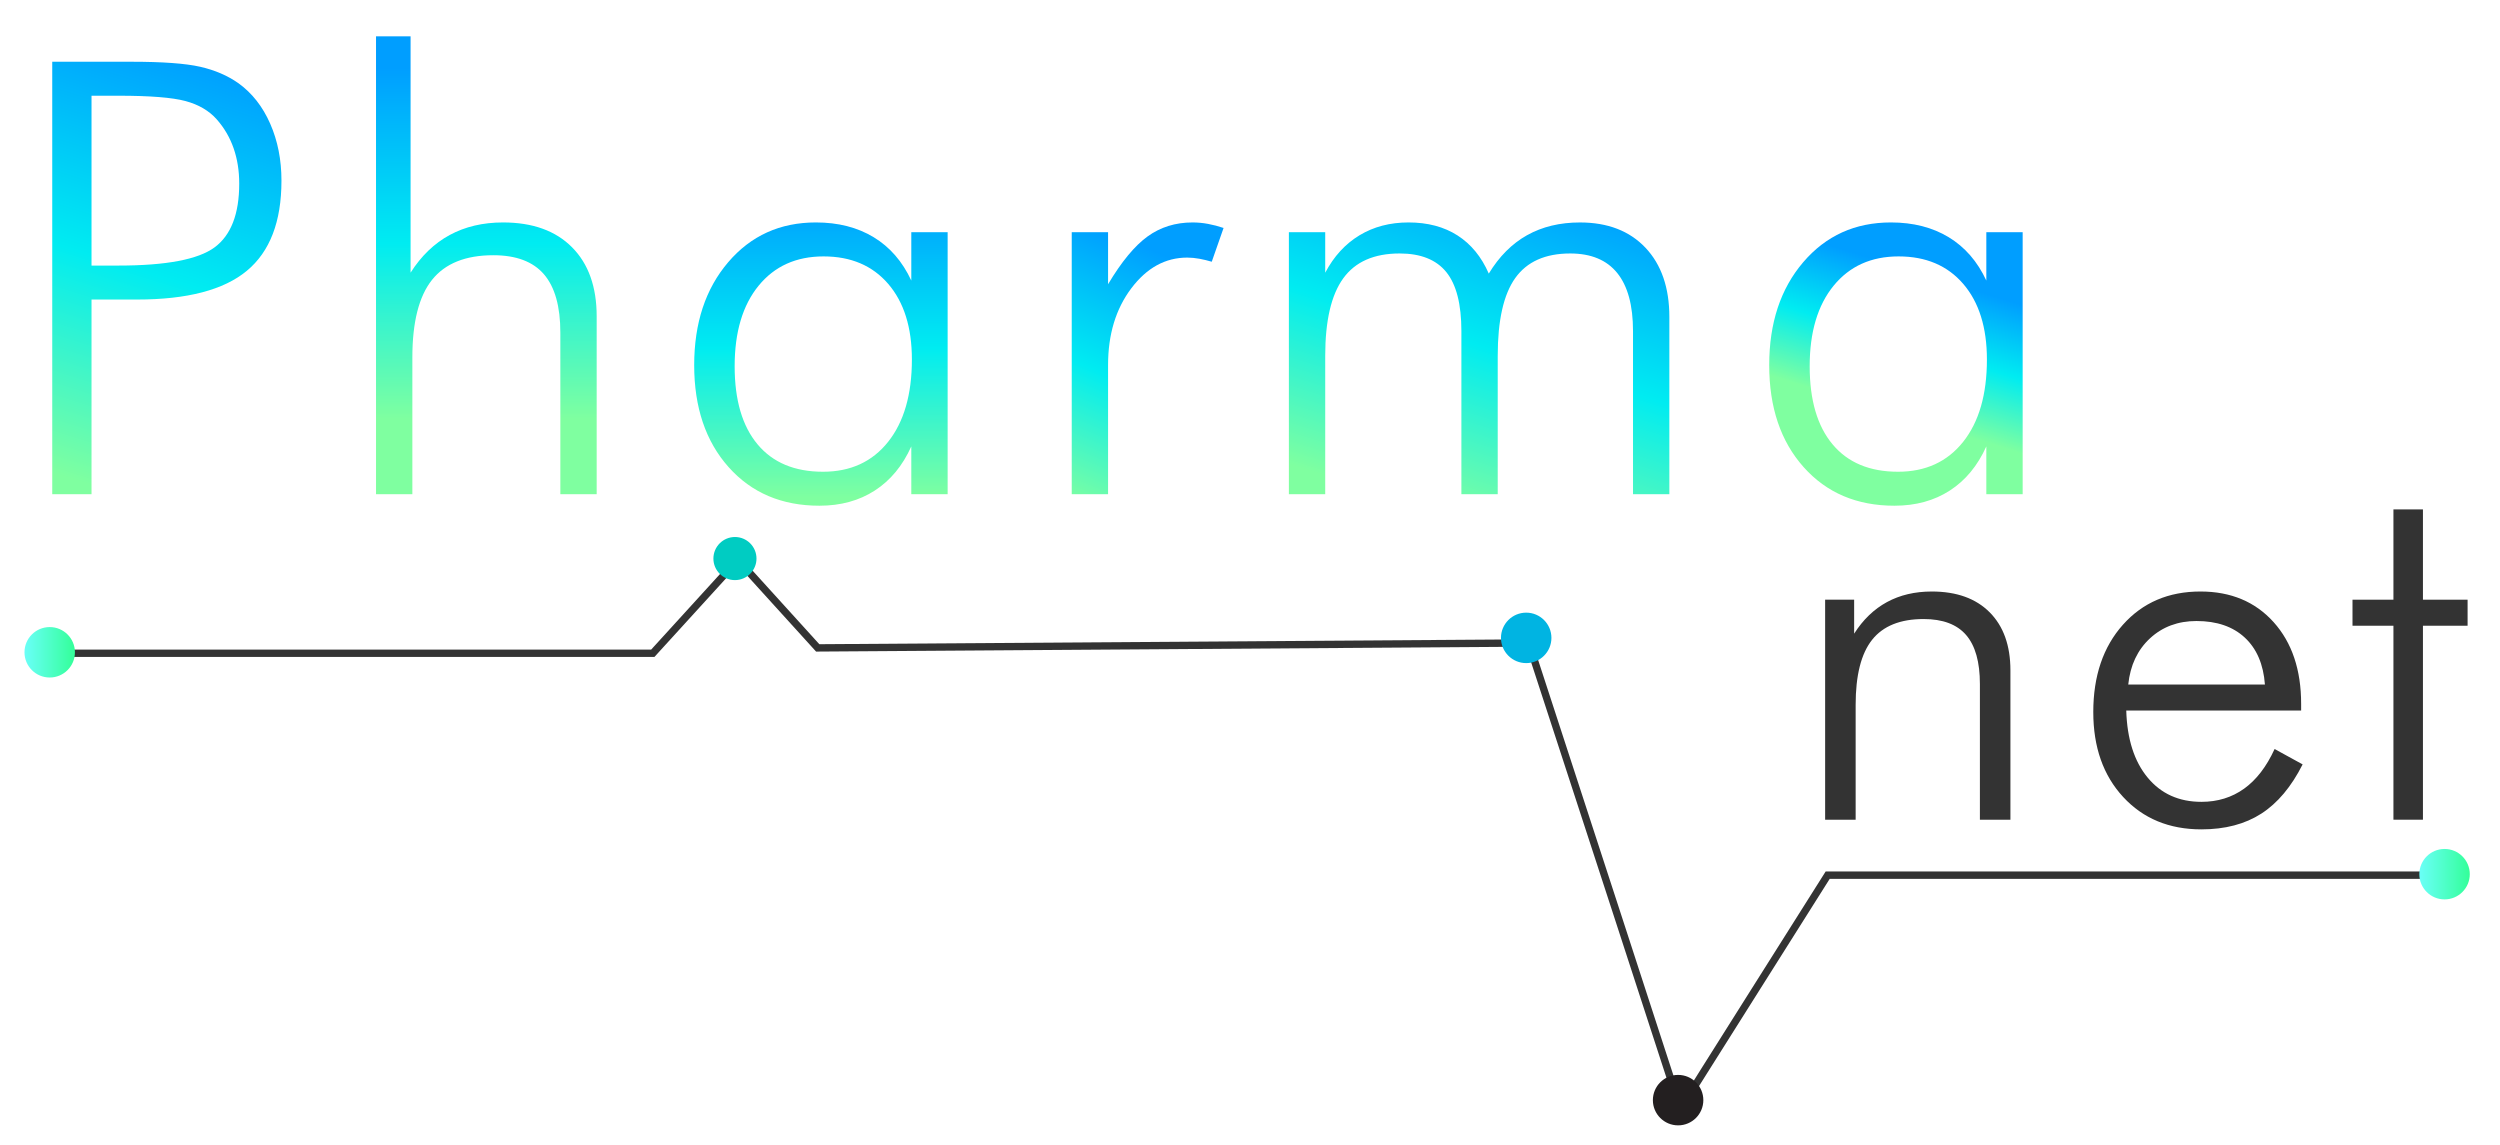 <?xml version="1.0" encoding="UTF-8" standalone="no"?>
<!-- Created with Inkscape (http://www.inkscape.org/) -->

<svg
   xmlns:dc="http://purl.org/dc/elements/1.1/"
   xmlns:cc="http://creativecommons.org/ns#"
   xmlns:rdf="http://www.w3.org/1999/02/22-rdf-syntax-ns#"
   xmlns:svg="http://www.w3.org/2000/svg"
   xmlns="http://www.w3.org/2000/svg"
   xmlns:sodipodi="http://sodipodi.sourceforge.net/DTD/sodipodi-0.dtd"
   xmlns:inkscape="http://www.inkscape.org/namespaces/inkscape"
   version="1.1"
   id="svg3713"
   xml:space="preserve"
   width="452.667"
   height="207.333"
   viewBox="0 0 452.667 207.333"
   sodipodi:docname="pharmanetlogo1.svg"
   inkscape:version="0.92.3 (2405546, 2018-03-11)"><defs
     id="defs3717"><clipPath
       clipPathUnits="userSpaceOnUse"
       id="clipPath3729"><path
         d="M 0,155.5 H 339.5 V 0 H 0 Z"
         id="path3727"
         inkscape:connector-curvature="0" /></clipPath><clipPath
       clipPathUnits="userSpaceOnUse"
       id="clipPath3749"><path
         d="M 0,155.5 H 339.5 V 0 H 0 Z"
         id="path3747"
         inkscape:connector-curvature="0" /></clipPath><linearGradient
       x1="0"
       y1="0"
       x2="1"
       y2="0"
       gradientUnits="userSpaceOnUse"
       gradientTransform="matrix(6.852,0,0,-6.852,328.629,36.795)"
       spreadMethod="pad"
       id="linearGradient3771"><stop
         style="stop-opacity:1;stop-color:#6afff8"
         offset="0"
         id="stop3767" /><stop
         style="stop-opacity:1;stop-color:#33ff99"
         offset="1"
         id="stop3769" /></linearGradient><clipPath
       clipPathUnits="userSpaceOnUse"
       id="clipPath3781"><path
         d="M 0,155.5 H 339.5 V 0 H 0 Z"
         id="path3779"
         inkscape:connector-curvature="0" /></clipPath><linearGradient
       x1="0"
       y1="0"
       x2="1"
       y2="0"
       gradientUnits="userSpaceOnUse"
       gradientTransform="matrix(6.853,0,0,-6.853,3.325,66.936)"
       spreadMethod="pad"
       id="linearGradient3811"><stop
         style="stop-opacity:1;stop-color:#6afff8"
         offset="0"
         id="stop3807" /><stop
         style="stop-opacity:1;stop-color:#33ff99"
         offset="1"
         id="stop3809" /></linearGradient><linearGradient
       x1="0"
       y1="0"
       x2="1"
       y2="0"
       gradientUnits="userSpaceOnUse"
       gradientTransform="matrix(-20.631,-66.653,-66.653,20.631,28.609,156.511)"
       spreadMethod="pad"
       id="linearGradient3837"><stop
         style="stop-opacity:1;stop-color:#009eff"
         offset="0"
         id="stop3827" /><stop
         style="stop-opacity:1;stop-color:#009eff"
         offset="0.128"
         id="stop3829" /><stop
         style="stop-opacity:1;stop-color:#00ecf1"
         offset="0.557"
         id="stop3831" /><stop
         style="stop-opacity:1;stop-color:#7fffa0"
         offset="0.985"
         id="stop3833" /><stop
         style="stop-opacity:1;stop-color:#7fffa0"
         offset="1"
         id="stop3835" /></linearGradient><linearGradient
       x1="0"
       y1="0"
       x2="1"
       y2="0"
       gradientUnits="userSpaceOnUse"
       gradientTransform="matrix(-2.4e-6,-55.468,-55.468,2.4e-6,66.062,153.334)"
       spreadMethod="pad"
       id="linearGradient3863"><stop
         style="stop-opacity:1;stop-color:#009eff"
         offset="0"
         id="stop3853" /><stop
         style="stop-opacity:1;stop-color:#009eff"
         offset="0.128"
         id="stop3855" /><stop
         style="stop-opacity:1;stop-color:#00ecf1"
         offset="0.557"
         id="stop3857" /><stop
         style="stop-opacity:1;stop-color:#7fffa0"
         offset="0.985"
         id="stop3859" /><stop
         style="stop-opacity:1;stop-color:#7fffa0"
         offset="1"
         id="stop3861" /></linearGradient><linearGradient
       x1="0"
       y1="0"
       x2="1"
       y2="0"
       gradientUnits="userSpaceOnUse"
       gradientTransform="matrix(-2.1e-6,-47.277,-47.277,2.1e-6,111.508,134.539)"
       spreadMethod="pad"
       id="linearGradient3889"><stop
         style="stop-opacity:1;stop-color:#009eff"
         offset="0"
         id="stop3879" /><stop
         style="stop-opacity:1;stop-color:#009eff"
         offset="0.128"
         id="stop3881" /><stop
         style="stop-opacity:1;stop-color:#00ecf1"
         offset="0.557"
         id="stop3883" /><stop
         style="stop-opacity:1;stop-color:#7fffa0"
         offset="0.985"
         id="stop3885" /><stop
         style="stop-opacity:1;stop-color:#7fffa0"
         offset="1"
         id="stop3887" /></linearGradient><linearGradient
       x1="0"
       y1="0"
       x2="1"
       y2="0"
       gradientUnits="userSpaceOnUse"
       gradientTransform="matrix(-16.363,-38.692,-38.692,16.363,157.235,127.07)"
       spreadMethod="pad"
       id="linearGradient3915"><stop
         style="stop-opacity:1;stop-color:#009eff"
         offset="0"
         id="stop3905" /><stop
         style="stop-opacity:1;stop-color:#009eff"
         offset="0.128"
         id="stop3907" /><stop
         style="stop-opacity:1;stop-color:#00ecf1"
         offset="0.557"
         id="stop3909" /><stop
         style="stop-opacity:1;stop-color:#7fffa0"
         offset="0.985"
         id="stop3911" /><stop
         style="stop-opacity:1;stop-color:#7fffa0"
         offset="1"
         id="stop3913" /></linearGradient><linearGradient
       x1="0"
       y1="0"
       x2="1"
       y2="0"
       gradientUnits="userSpaceOnUse"
       gradientTransform="matrix(-15.906,-51.388,-51.388,15.906,210.436,136.968)"
       spreadMethod="pad"
       id="linearGradient3941"><stop
         style="stop-opacity:1;stop-color:#009eff"
         offset="0"
         id="stop3931" /><stop
         style="stop-opacity:1;stop-color:#009eff"
         offset="0.128"
         id="stop3933" /><stop
         style="stop-opacity:1;stop-color:#00ecf1"
         offset="0.557"
         id="stop3935" /><stop
         style="stop-opacity:1;stop-color:#7fffa0"
         offset="0.985"
         id="stop3937" /><stop
         style="stop-opacity:1;stop-color:#7fffa0"
         offset="1"
         id="stop3939" /></linearGradient><linearGradient
       x1="0"
       y1="0"
       x2="1"
       y2="0"
       gradientUnits="userSpaceOnUse"
       gradientTransform="matrix(-6.677,-21.57,-21.57,6.677,264.104,120.44)"
       spreadMethod="pad"
       id="linearGradient3967"><stop
         style="stop-opacity:1;stop-color:#009eff"
         offset="0"
         id="stop3957" /><stop
         style="stop-opacity:1;stop-color:#009eff"
         offset="0.128"
         id="stop3959" /><stop
         style="stop-opacity:1;stop-color:#00ecf1"
         offset="0.557"
         id="stop3961" /><stop
         style="stop-opacity:1;stop-color:#7fffa0"
         offset="0.985"
         id="stop3963" /><stop
         style="stop-opacity:1;stop-color:#7fffa0"
         offset="1"
         id="stop3965" /></linearGradient></defs><sodipodi:namedview
     pagecolor="#ffffff"
     bordercolor="#666666"
     borderopacity="1"
     objecttolerance="10"
     gridtolerance="10"
     guidetolerance="10"
     inkscape:pageopacity="0"
     inkscape:pageshadow="2"
     inkscape:window-width="1600"
     inkscape:window-height="837"
     id="namedview3715"
     showgrid="false"
     inkscape:zoom="3.1921945"
     inkscape:cx="226.33333"
     inkscape:cy="141.25836"
     inkscape:window-x="-8"
     inkscape:window-y="-8"
     inkscape:window-maximized="1"
     inkscape:current-layer="g3721" /><g
     id="g3721"
     inkscape:groupmode="layer"
     inkscape:label="pharmanetlogo1"
     transform="matrix(1.333,0,0,-1.333,0,207.333)"><g
       id="g3723"><g
         id="g3725"
         clip-path="url(#clipPath3729)"><g
           id="g3731"
           transform="translate(247.915,44.195)"><path
             d="M 0,0 V 29.885 H 3.941 V 25.27 c 1.213,1.908 2.702,3.339 4.465,4.294 1.763,0.956 3.79,1.432 6.081,1.432 3.37,0 5.992,-0.943 7.867,-2.83 1.875,-1.887 2.814,-4.514 2.814,-7.883 V 0 h -4.145 v 18.43 c 0,2.986 -0.623,5.205 -1.87,6.654 -1.246,1.449 -3.173,2.173 -5.778,2.173 -3.166,0 -5.497,-0.939 -6.99,-2.814 C 4.891,22.568 4.145,19.62 4.145,15.6 V 0 Z"
             style="fill:#333333;fill-opacity:1;fill-rule:nonzero;stroke:none"
             id="path3733"
             inkscape:connector-curvature="0" /></g><g
           id="g3735"
           transform="translate(289.089,62.558)"><path
             d="M 0,0 H 18.564 C 18.362,2.74 17.453,4.862 15.836,6.368 14.219,7.872 12.028,8.625 9.266,8.625 6.75,8.625 4.645,7.839 2.948,6.267 1.252,4.694 0.27,2.605 0,0 m -4.75,-3.739 c 0,4.896 1.342,8.848 4.026,11.859 2.684,3.01 6.194,4.514 10.529,4.514 4.133,0 7.445,-1.387 9.939,-4.16 2.492,-2.775 3.739,-6.475 3.739,-11.102 v -0.91 H -0.27 c 0.113,-3.863 1.079,-6.895 2.899,-9.096 1.818,-2.202 4.256,-3.303 7.31,-3.303 2.202,0 4.133,0.596 5.795,1.787 1.662,1.19 3.043,2.987 4.145,5.39 l 3.807,-2.089 c -1.528,-3.032 -3.398,-5.261 -5.61,-6.687 -2.213,-1.426 -4.925,-2.14 -8.137,-2.14 -4.379,0 -7.922,1.466 -10.629,4.398 -2.707,2.929 -4.06,6.776 -4.06,11.539"
             style="fill:#333333;fill-opacity:1;fill-rule:nonzero;stroke:none"
             id="path3737"
             inkscape:connector-curvature="0" /></g><g
           id="g3739"
           transform="translate(319.55,70.543)"><path
             d="M 0,0 V 3.537 H 5.56 V 15.801 H 9.568 V 3.537 h 6.065 V 0 H 9.568 V -26.348 H 5.56 L 5.56,0 Z"
             style="fill:#333333;fill-opacity:1;fill-rule:nonzero;stroke:none"
             id="path3741"
             inkscape:connector-curvature="0" /></g></g></g><g
       id="g3743"><g
         id="g3745"
         clip-path="url(#clipPath3749)"><g
           id="g3751"
           transform="translate(7.098,66.803)"><path
             d="m 0,0 h 81.574 l 11.555,12.682 10.845,-11.953 96.58,0.664 c 20.639,-63.227 20.583,-63.375 20.639,-63.227 0.056,0.148 19.971,31.693 19.971,31.693 h 84.139"
             style="fill:none;stroke:#333333;stroke-width:1;stroke-linecap:butt;stroke-linejoin:miter;stroke-miterlimit:10;stroke-dasharray:none;stroke-opacity:1"
             id="path3753"
             inkscape:connector-curvature="0" /></g></g></g><g
       id="g3755"><g
         id="g3757"><g
           id="g3763"><g
             id="g3765"><path
               d="m 328.629,36.795 c 0,-1.892 1.533,-3.426 3.426,-3.426 v 0 c 1.891,0 3.425,1.534 3.425,3.426 v 0 c 0,1.893 -1.534,3.426 -3.425,3.426 v 0 c -1.893,0 -3.426,-1.533 -3.426,-3.426"
               style="fill:url(#linearGradient3771);stroke:none"
               id="path3773"
               inkscape:connector-curvature="0" /></g></g></g></g><g
       id="g3775"><g
         id="g3777"
         clip-path="url(#clipPath3781)"><g
           id="g3783"
           transform="translate(231.371,6.103)"><path
             d="m 0,0 c 0,-1.893 -1.533,-3.427 -3.426,-3.427 -1.892,0 -3.428,1.534 -3.428,3.427 0,1.894 1.536,3.426 3.428,3.426 C -1.533,3.426 0,1.894 0,0"
             style="fill:#231f20;fill-opacity:1;fill-rule:nonzero;stroke:none"
             id="path3785"
             inkscape:connector-curvature="0" /></g><g
           id="g3787"
           transform="translate(210.736,68.893)"><path
             d="m 0,0 c 0,-1.893 -1.535,-3.427 -3.424,-3.427 -1.894,0 -3.429,1.534 -3.429,3.427 0,1.893 1.535,3.427 3.429,3.427 C -1.535,3.427 0,1.893 0,0"
             style="fill:#00b4e2;fill-opacity:1;fill-rule:nonzero;stroke:none"
             id="path3789"
             inkscape:connector-curvature="0" /></g><g
           id="g3791"
           transform="translate(102.757,79.666)"><path
             d="m 0,0 c 0,-1.613 -1.31,-2.926 -2.926,-2.926 -1.616,0 -2.927,1.313 -2.927,2.926 0,1.618 1.311,2.929 2.927,2.929 C -1.31,2.929 0,1.618 0,0"
             style="fill:#00ccc2;fill-opacity:1;fill-rule:nonzero;stroke:none"
             id="path3793"
             inkscape:connector-curvature="0" /></g></g></g><g
       id="g3795"><g
         id="g3797"><g
           id="g3803"><g
             id="g3805"><path
               d="m 3.326,66.935 c 0,-1.893 1.533,-3.426 3.426,-3.426 v 0 c 1.892,0 3.426,1.533 3.426,3.426 v 0 c 0,1.893 -1.534,3.426 -3.426,3.426 v 0 c -1.893,0 -3.426,-1.533 -3.426,-3.426"
               style="fill:url(#linearGradient3811);stroke:none"
               id="path3813"
               inkscape:connector-curvature="0" /></g></g></g></g><g
       id="g3815"><g
         id="g3817"><g
           id="g3823"><g
             id="g3825"><path
               d="M 7.096,147.151 V 88.409 h 5.336 v 26.442 h 6.199 c 6.789,0 11.752,1.299 14.891,3.898 v 0 c 3.14,2.598 4.71,6.682 4.71,12.252 v 0 c 0,2.832 -0.509,5.409 -1.529,7.734 v 0 c -1.02,2.325 -2.454,4.154 -4.304,5.491 v 0 c -1.475,1.041 -3.212,1.79 -5.21,2.244 v 0 c -1.998,0.453 -5.116,0.681 -9.353,0.681 v 0 z m 5.336,-4.614 h 3.652 c 4.279,0 7.315,-0.242 9.108,-0.723 v 0 c 1.792,-0.483 3.21,-1.314 4.252,-2.493 v 0 c 1.016,-1.152 1.779,-2.459 2.288,-3.919 v 0 c 0.507,-1.461 0.763,-3.062 0.763,-4.803 v 0 c 0,-4.126 -1.118,-7.014 -3.351,-8.662 v 0 c -2.234,-1.648 -6.587,-2.472 -13.06,-2.472 v 0 h -3.652 z"
               style="fill:url(#linearGradient3837);stroke:none"
               id="path3839"
               inkscape:connector-curvature="0" /></g></g></g></g><g
       id="g3841"><g
         id="g3843"><g
           id="g3849"><g
             id="g3851"><path
               d="M 51.076,150.602 V 88.409 h 4.936 v 18.578 c 0,4.788 0.889,8.299 2.668,10.532 v 0 c 1.778,2.233 4.554,3.351 8.326,3.351 v 0 c 3.102,0 5.396,-0.863 6.88,-2.588 v 0 c 1.485,-1.726 2.228,-4.368 2.228,-7.925 v 0 -21.948 h 4.935 v 24.155 c 0,4.012 -1.116,7.142 -3.35,9.389 v 0 c -2.233,2.247 -5.356,3.37 -9.369,3.37 v 0 c -2.729,0 -5.143,-0.569 -7.243,-1.704 v 0 c -2.1,-1.139 -3.871,-2.844 -5.316,-5.117 v 0 32.1 z"
               style="fill:url(#linearGradient3863);stroke:none"
               id="path3865"
               inkscape:connector-curvature="0" /></g></g></g></g><g
       id="g3867"><g
         id="g3869"><g
           id="g3875"><g
             id="g3877"><path
               d="m 98.909,119.915 c -3.076,-3.604 -4.614,-8.262 -4.614,-13.972 v 0 c 0,-5.739 1.558,-10.357 4.674,-13.853 v 0 c 3.115,-3.498 7.228,-5.245 12.338,-5.245 v 0 c 2.89,0 5.397,0.687 7.524,2.063 v 0 c 2.126,1.376 3.778,3.374 4.955,5.992 v 0 -6.491 h 4.936 v 35.59 h -4.936 v -6.571 c -1.204,2.591 -2.909,4.554 -5.116,5.891 v 0 c -2.206,1.336 -4.822,2.004 -7.844,2.004 v 0 c -4.87,0 -8.842,-1.802 -11.917,-5.408 m 3.993,-24.735 c -2.074,2.48 -3.111,6.015 -3.111,10.603 v 0 c 0,4.643 1.084,8.29 3.251,10.944 v 0 c 2.166,2.654 5.108,3.982 8.827,3.982 v 0 c 3.717,0 6.647,-1.248 8.787,-3.741 v 0 c 2.14,-2.494 3.21,-5.916 3.21,-10.264 v 0 c 0,-4.748 -1.077,-8.477 -3.23,-11.184 v 0 c -2.154,-2.708 -5.103,-4.061 -8.847,-4.061 v 0 c -3.852,0 -6.816,1.239 -8.887,3.721"
               style="fill:url(#linearGradient3889);stroke:none"
               id="path3891"
               inkscape:connector-curvature="0" /></g></g></g></g><g
       id="g3893"><g
         id="g3895"><g
           id="g3901"><g
             id="g3903"><path
               d="m 155.869,123.413 c -1.752,-1.272 -3.538,-3.434 -5.356,-6.485 v 0 7.071 h -4.935 v -35.59 h 4.935 v 17.538 c 0,4.156 1.05,7.629 3.149,10.419 v 0 c 2.1,2.788 4.635,4.183 7.604,4.183 v 0 c 0.534,0 1.09,-0.055 1.666,-0.16 v 0 c 0.574,-0.108 1.13,-0.242 1.665,-0.402 v 0 l 1.605,4.587 c -0.697,0.236 -1.399,0.42 -2.106,0.552 v 0 c -0.711,0.132 -1.413,0.197 -2.107,0.197 v 0 c -2.328,0 -4.368,-0.636 -6.12,-1.91"
               style="fill:url(#linearGradient3915);stroke:none"
               id="path3917"
               inkscape:connector-curvature="0" /></g></g></g></g><g
       id="g3919"><g
         id="g3921"><g
           id="g3927"><g
             id="g3929"><path
               d="m 207.437,123.596 c -2.058,-1.152 -3.796,-2.892 -5.21,-5.221 v 0 c -0.992,2.276 -2.409,4.004 -4.245,5.182 v 0 c -1.838,1.177 -4.056,1.766 -6.658,1.766 v 0 c -2.516,0 -4.734,-0.582 -6.66,-1.746 v 0 c -1.926,-1.165 -3.479,-2.858 -4.655,-5.081 v 0 5.503 h -4.935 v -35.59 h 4.935 v 18.785 c 0,4.772 0.815,8.285 2.448,10.538 v 0 c 1.631,2.252 4.185,3.378 7.663,3.378 v 0 c 2.862,0 4.976,-0.845 6.34,-2.533 v 0 c 1.364,-1.69 2.046,-4.359 2.046,-8.005 v 0 -22.163 h 4.935 v 18.785 c 0,4.825 0.792,8.352 2.381,10.578 v 0 c 1.59,2.226 4.078,3.338 7.468,3.338 v 0 c 2.828,0 4.957,-0.885 6.386,-2.655 v 0 c 1.429,-1.769 2.142,-4.397 2.142,-7.883 v 0 -22.163 h 4.936 v 24.075 c 0,3.985 -1.084,7.121 -3.246,9.408 v 0 c -2.166,2.287 -5.13,3.431 -8.896,3.431 v 0 c -2.726,0 -5.118,-0.576 -7.175,-1.727"
               style="fill:url(#linearGradient3941);stroke:none"
               id="path3943"
               inkscape:connector-curvature="0" /></g></g></g></g><g
       id="g3945"><g
         id="g3947"><g
           id="g3953"><g
             id="g3955"><path
               d="m 244.933,119.915 c -3.077,-3.604 -4.614,-8.262 -4.614,-13.972 v 0 c 0,-5.739 1.557,-10.357 4.675,-13.853 v 0 c 3.115,-3.498 7.228,-5.245 12.338,-5.245 v 0 c 2.889,0 5.397,0.687 7.524,2.063 v 0 c 2.126,1.376 3.777,3.374 4.954,5.992 v 0 -6.491 h 4.936 v 35.59 h -4.936 v -6.571 c -1.202,2.591 -2.909,4.554 -5.115,5.891 v 0 c -2.206,1.336 -4.823,2.004 -7.844,2.004 v 0 c -4.87,0 -8.842,-1.802 -11.918,-5.408 m 3.993,-24.735 c -2.074,2.48 -3.11,6.015 -3.11,10.603 v 0 c 0,4.643 1.084,8.29 3.25,10.944 v 0 c 2.167,2.654 5.108,3.982 8.827,3.982 v 0 c 3.718,0 6.647,-1.248 8.788,-3.741 v 0 c 2.138,-2.494 3.209,-5.916 3.209,-10.264 v 0 c 0,-4.748 -1.076,-8.477 -3.229,-11.184 v 0 c -2.155,-2.708 -5.103,-4.061 -8.848,-4.061 v 0 c -3.851,0 -6.814,1.239 -8.887,3.721"
               style="fill:url(#linearGradient3967);stroke:none"
               id="path3969"
               inkscape:connector-curvature="0" /></g></g></g></g></g></svg>